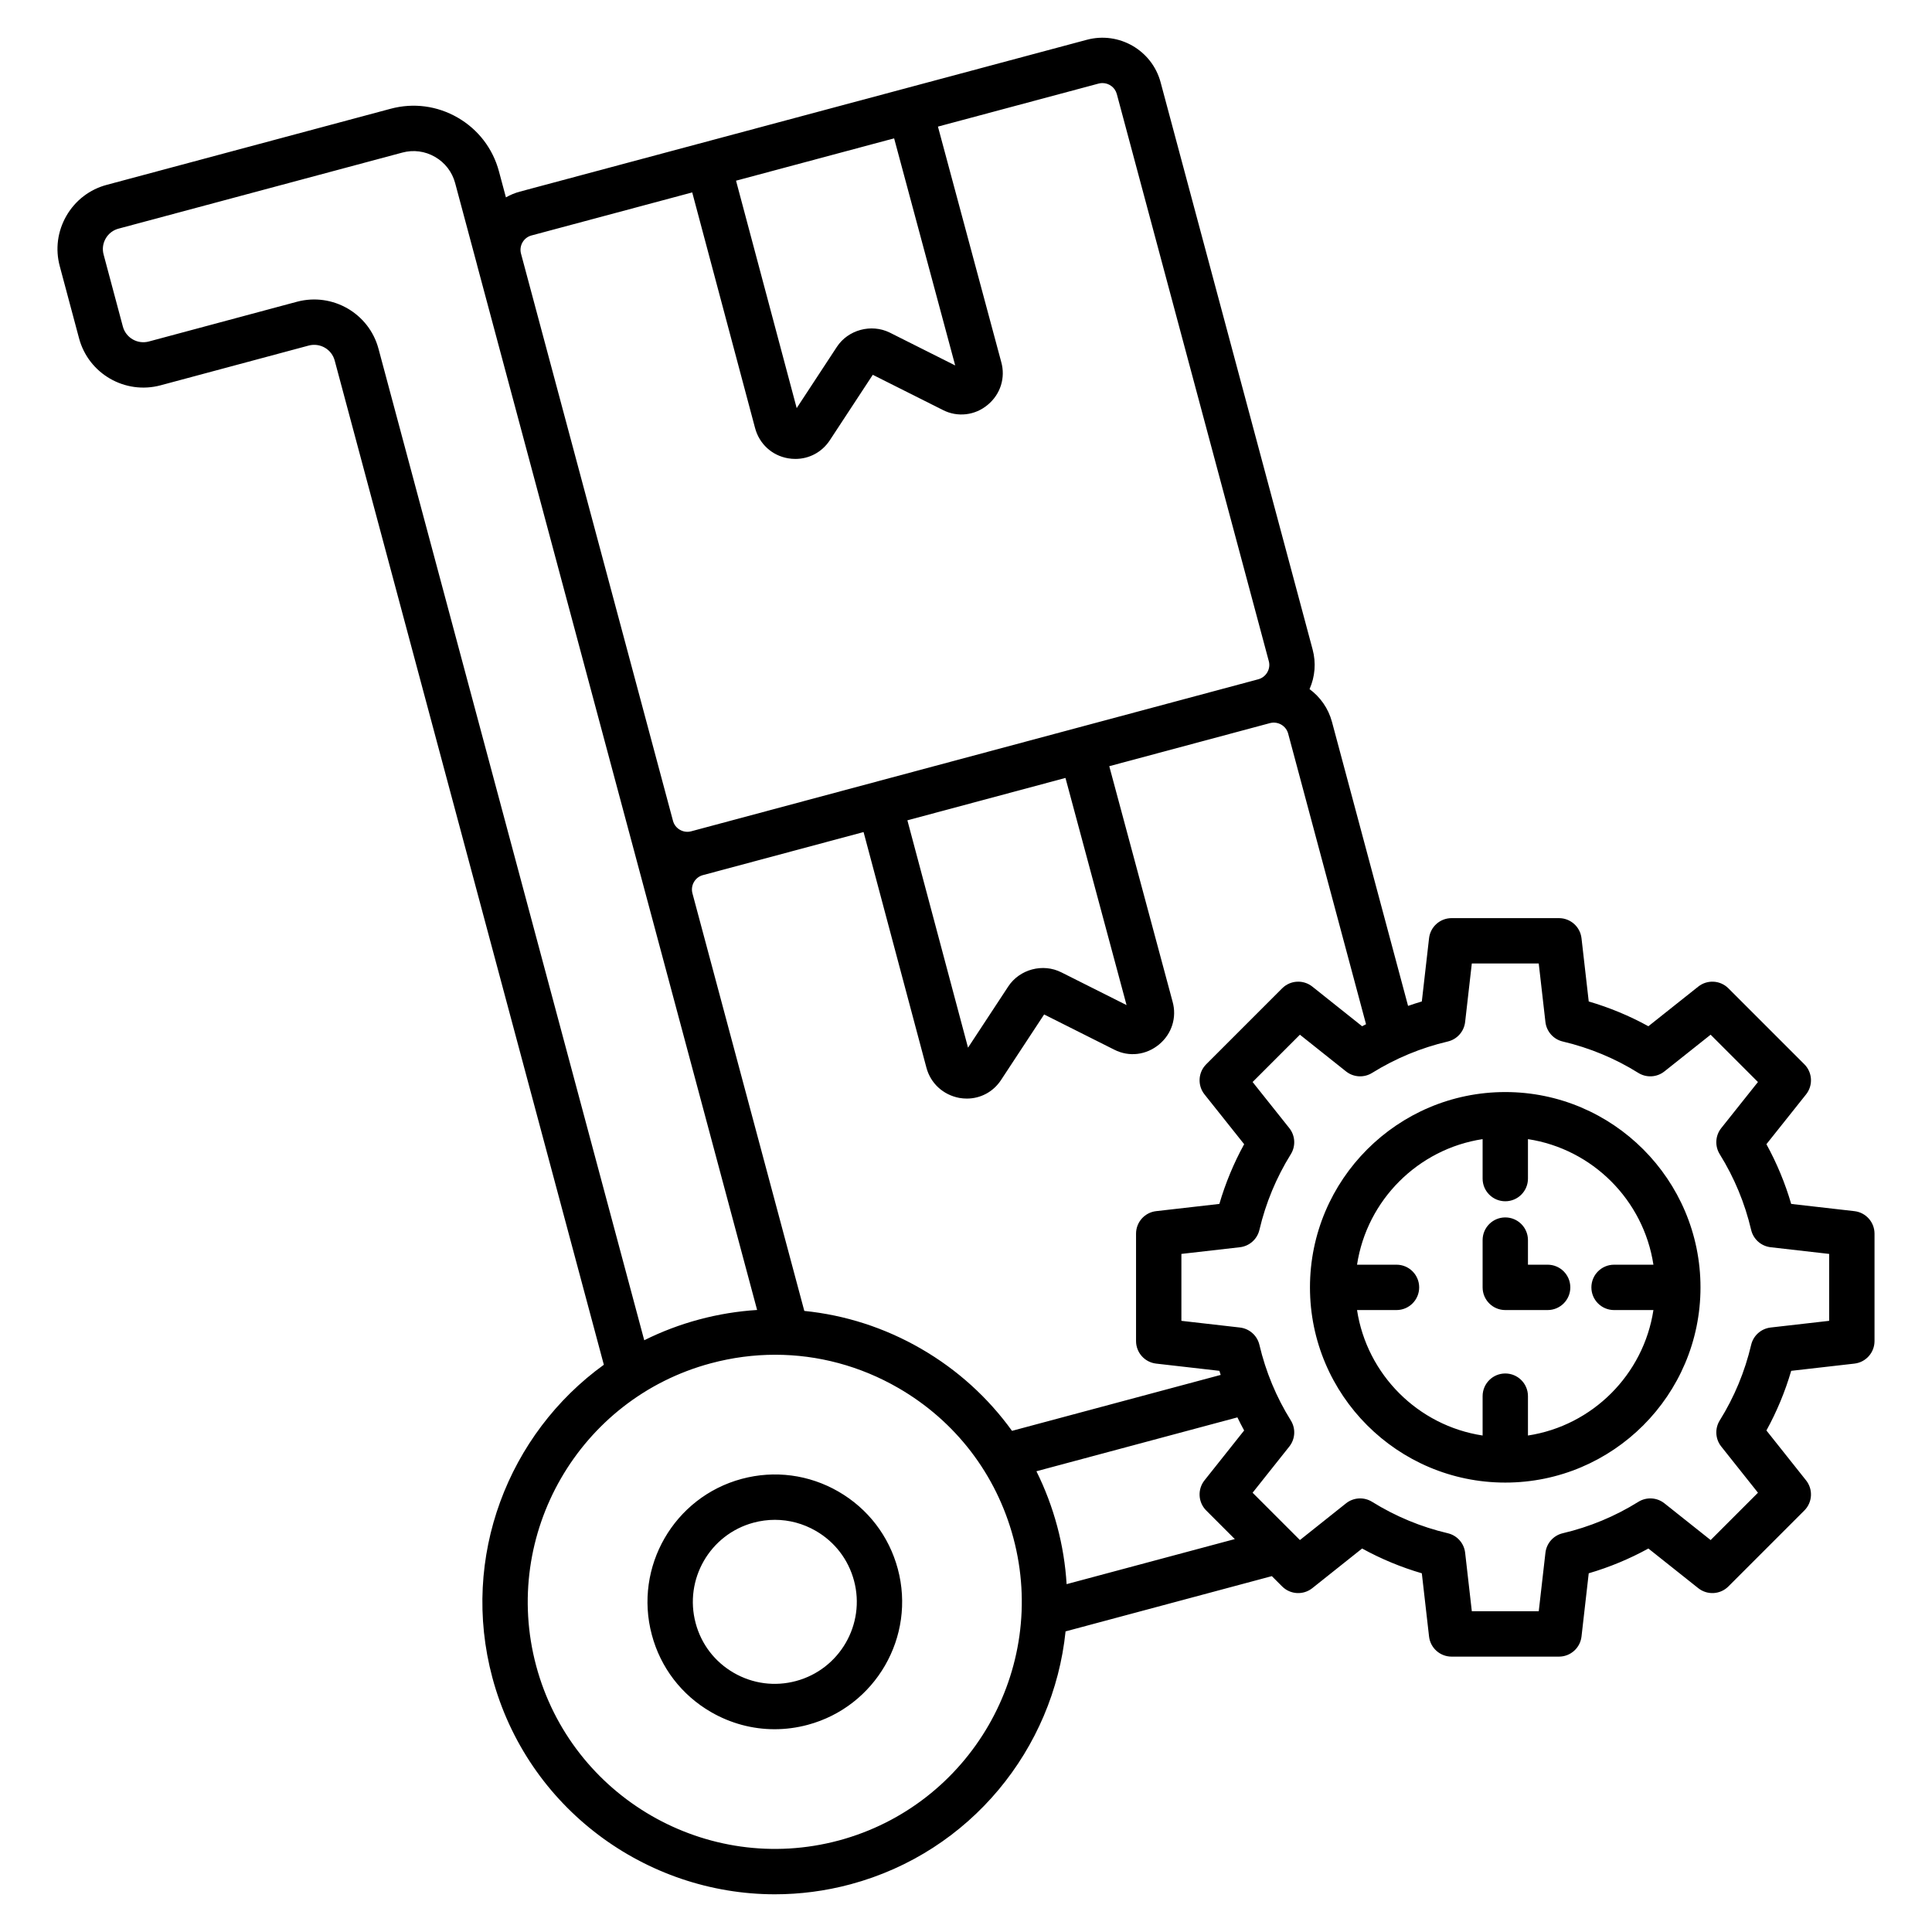 <svg id="fi_18490617" viewBox="0 0 512 512" xmlns="http://www.w3.org/2000/svg" data-name="Layer 1"><path d="m222.196 395.284c-7.812-4.51-16.91-5.705-25.615-3.371-17.965 4.818-28.657 23.367-23.837 41.341 2.318 8.688 7.89 15.956 15.69 20.464 5.206 3.009 10.982 4.546 16.836 4.546 2.934 0 5.886-.387 8.795-1.166 17.976-4.822 28.681-23.358 23.863-41.32-2.335-8.707-7.922-15.984-15.733-20.493zm-11.244 50.204c-5.611 1.507-11.473.731-16.505-2.177-5.018-2.899-8.601-7.571-10.093-13.163-3.105-11.58 3.776-23.524 15.34-26.626 1.872-.503 3.772-.751 5.661-.751 3.765 0 7.482.988 10.833 2.922 5.03 2.903 8.629 7.591 10.133 13.197 3.101 11.562-3.793 23.493-15.368 26.598zm280.488-124.522-16.754-1.914c-1.608-5.5-3.807-10.798-6.569-15.828l10.504-13.192c1.904-2.392 1.709-5.831-.452-7.992l-20.126-20.126c-2.16-2.16-5.597-2.356-7.989-.455l-13.217 10.505c-5.004-2.755-10.295-4.952-15.807-6.564l-1.915-16.757c-.347-3.035-2.916-5.327-5.971-5.327h-28.459c-3.055 0-5.624 2.292-5.971 5.327l-1.915 16.755c-1.227.358-2.439.757-3.645 1.174l-20.168-75.273c-.974-3.621-3.134-6.609-5.943-8.679 1.464-3.311 1.762-6.982.814-10.508l-40.279-150.289c-2.272-8.497-11.04-13.558-19.549-11.283l-150.299 40.253c-1.309.352-2.525.874-3.656 1.509l-1.849-6.901c-1.622-6.045-5.504-11.101-10.931-14.234-5.429-3.135-11.744-3.966-17.774-2.344l-75.187 20.151c-4.556 1.206-8.365 4.123-10.727 8.213s-2.986 8.848-1.759 13.379l5.1 19.07c2.498 9.385 12.18 14.988 21.595 12.478l39.276-10.541c2.996-.794 6.084.978 6.88 3.969l71.328 266.132c-25.312 18.289-38.09 50.972-29.545 82.9 9.28 34.572 40.675 57.434 74.886 57.431 6.61 0 13.33-.854 20.011-2.643 31.903-8.563 53.816-35.968 57.01-67.029l54.665-14.645 2.734 2.734c2.163 2.162 5.602 2.356 7.993.452l13.193-10.505c5.03 2.763 10.328 4.961 15.827 6.569l1.915 16.754c.347 3.035 2.916 5.327 5.971 5.327h28.459c3.055 0 5.624-2.292 5.971-5.327l1.915-16.756c5.512-1.613 10.802-3.812 15.807-6.565l13.217 10.506c2.392 1.901 5.828 1.705 7.989-.455l20.126-20.126c2.16-2.16 2.356-5.597.455-7.988l-10.506-13.218c2.754-5.004 4.952-10.295 6.565-15.807l16.756-1.915c3.035-.347 5.327-2.916 5.327-5.971v-28.46c0-3.055-2.292-5.624-5.327-5.971zm-129.426-49.536c-.345.183-.698.347-1.041.535l-13.193-10.504c-2.392-1.904-5.831-1.709-7.993.452l-20.126 20.126c-2.161 2.161-2.356 5.601-.452 7.992l10.504 13.192c-2.762 5.031-4.961 10.329-6.569 15.828l-16.754 1.914c-3.035.347-5.327 2.916-5.327 5.971v28.46c0 3.055 2.292 5.624 5.327 5.971l16.756 1.915c.107.365.237.72.349 1.083l-55.306 14.823c-6.321-8.775-14.472-16.202-24.12-21.774-9.649-5.573-20.157-8.921-30.919-10.008l-29.646-110.661c-.272-1.017-.131-2.082.397-2.998.525-.912 1.371-1.563 2.379-1.833h.004l42.571-11.412 16.649 62.42c1.102 4.16 4.427 7.236 8.749 8.04.66.114 1.317.171 1.964.171 3.636 0 6.985-1.771 9.047-4.889l11.44-17.404 18.602 9.341c3.906 1.984 8.467 1.439 11.898-1.421 3.354-2.795 4.707-7.149 3.544-11.308l-16.781-62.405 42.577-11.413c2.102-.56 4.271.687 4.833 2.78l20.635 77.015zm-79.654-65.27 16.189 60.199-17.277-8.676c-4.901-2.481-11.093-.823-14.087 3.761l-10.647 16.199-16.071-60.253 41.894-11.23zm-60.589-114.224-10.64 16.214-16.075-60.267 41.896-11.221 16.185 60.185-17.333-8.703c-4.9-2.418-11.07-.75-14.034 3.792zm-80.926-29.534 42.601-11.41 16.649 62.418c1.116 4.216 4.457 7.297 8.735 8.042.656.112 1.308.168 1.952.168 3.63 0 6.983-1.751 9.076-4.863l11.438-17.429 18.567 9.323c3.891 2.008 8.596 1.441 11.933-1.403 3.354-2.795 4.707-7.149 3.544-11.308l-16.777-62.388 42.573-11.402c.342-.092.686-.135 1.024-.135 1.743 0 3.339 1.159 3.809 2.915l40.282 150.297c.266.989.124 2.034-.399 2.941-.533.923-1.388 1.581-2.412 1.854l-150.26 40.279c-1.019.272-2.083.13-2.999-.397-.907-.522-1.553-1.36-1.827-2.365l-40.3-150.394c-.506-2.073.73-4.19 2.793-4.745zm-40.535 30.039c-2.497-9.384-12.179-14.981-21.595-12.479l-39.276 10.541c-3.001.8-6.084-.977-6.879-3.965l-5.106-19.095c-.389-1.438-.19-2.945.561-4.245.75-1.299 1.957-2.225 3.414-2.61l75.209-20.156c2.931-.787 6.002-.382 8.646 1.145 2.648 1.529 4.542 3.995 5.333 6.939l5.803 21.655c.015.057.021.114.037.171l40.279 150.289c.003.012.008.024.012.036l33.894 126.489c-5.139.323-10.284 1.157-15.371 2.522-5.116 1.37-9.974 3.227-14.541 5.503zm121.956 395.312c-34.854 9.326-70.821-11.439-80.175-46.291-9.335-34.878 11.431-70.845 46.291-80.176h.004c5.643-1.514 11.368-2.263 17.058-2.263 11.338 0 22.531 2.976 32.616 8.8 15.146 8.746 25.976 22.865 30.497 39.755 9.329 34.854-11.438 70.821-46.29 80.176zm60.398-67.938c-.31-5.094-1.128-10.23-2.498-15.346-1.362-5.088-3.213-9.961-5.503-14.573l53.262-14.276c.569 1.169 1.159 2.328 1.786 3.468l-10.505 13.218c-1.9 2.392-1.705 5.828.455 7.988l7.578 7.578-44.576 11.942zm202.085-69.781-15.507 1.772c-2.519.288-4.586 2.125-5.167 4.593-1.679 7.13-4.479 13.867-8.32 20.023-1.347 2.158-1.189 4.93.394 6.921l9.732 12.244-12.543 12.543-12.244-9.731c-1.991-1.583-4.763-1.739-6.92-.395-6.157 3.842-12.894 6.642-20.023 8.32-2.467.581-4.305 2.648-4.593 5.167l-1.772 15.507h-17.736l-1.772-15.507c-.288-2.521-2.128-4.588-4.598-5.168-7.099-1.666-13.847-4.467-20.057-8.325-2.159-1.342-4.928-1.179-6.915.403l-12.215 9.726-12.54-12.54 9.731-12.244c1.583-1.991 1.74-4.763.394-6.92-3.842-6.157-6.641-12.895-8.32-20.024-.582-2.468-2.648-4.305-5.167-4.593l-15.507-1.772v-17.735l15.507-1.772c2.521-.288 4.589-2.128 5.168-4.598 1.666-7.098 4.467-13.846 8.325-20.058 1.34-2.158 1.179-4.927-.404-6.914l-9.725-12.214 12.537-12.537 12.214 9.725c1.987 1.583 4.755 1.743 6.915.403 6.21-3.858 12.958-6.659 20.056-8.324 2.47-.579 4.31-2.647 4.598-5.168l1.772-15.508h17.736l1.772 15.508c.288 2.519 2.126 4.586 4.594 5.167 7.128 1.678 13.865 4.477 20.022 8.319 2.158 1.347 4.929 1.189 6.92-.395l12.244-9.73 12.54 12.54-9.725 12.214c-1.583 1.987-1.744 4.756-.403 6.914 3.858 6.211 6.659 12.96 8.325 20.058.58 2.47 2.648 4.31 5.168 4.598l15.507 1.772v17.735zm-85.833-60.629c-28.541 0-51.76 23.221-51.76 51.762s23.219 51.732 51.76 51.732 51.732-23.207 51.732-51.732-23.207-51.762-51.732-51.762zm6.009 91.02v-10.43c0-3.319-2.69-6.01-6.009-6.01s-6.009 2.69-6.009 6.01v10.431c-17.111-2.604-30.669-16.152-33.278-33.249h10.459c3.319 0 6.009-2.69 6.009-6.01s-2.69-6.01-6.009-6.01h-10.459c2.607-17.112 16.166-30.671 33.278-33.278v10.459c0 3.319 2.69 6.01 6.009 6.01s6.009-2.69 6.009-6.01v-10.458c17.098 2.608 30.646 16.167 33.25 33.278h-10.431c-3.319 0-6.009 2.69-6.009 6.01s2.69 6.01 6.009 6.01h10.431c-2.606 17.096-16.153 30.643-33.25 33.249zm11.226-39.258c0 3.319-2.69 6.01-6.009 6.01h-11.226c-3.319 0-6.009-2.69-6.009-6.01v-12.529c0-3.319 2.69-6.01 6.009-6.01s6.009 2.69 6.009 6.01v6.52h5.216c3.319 0 6.009 2.69 6.009 6.01z"></path></svg>